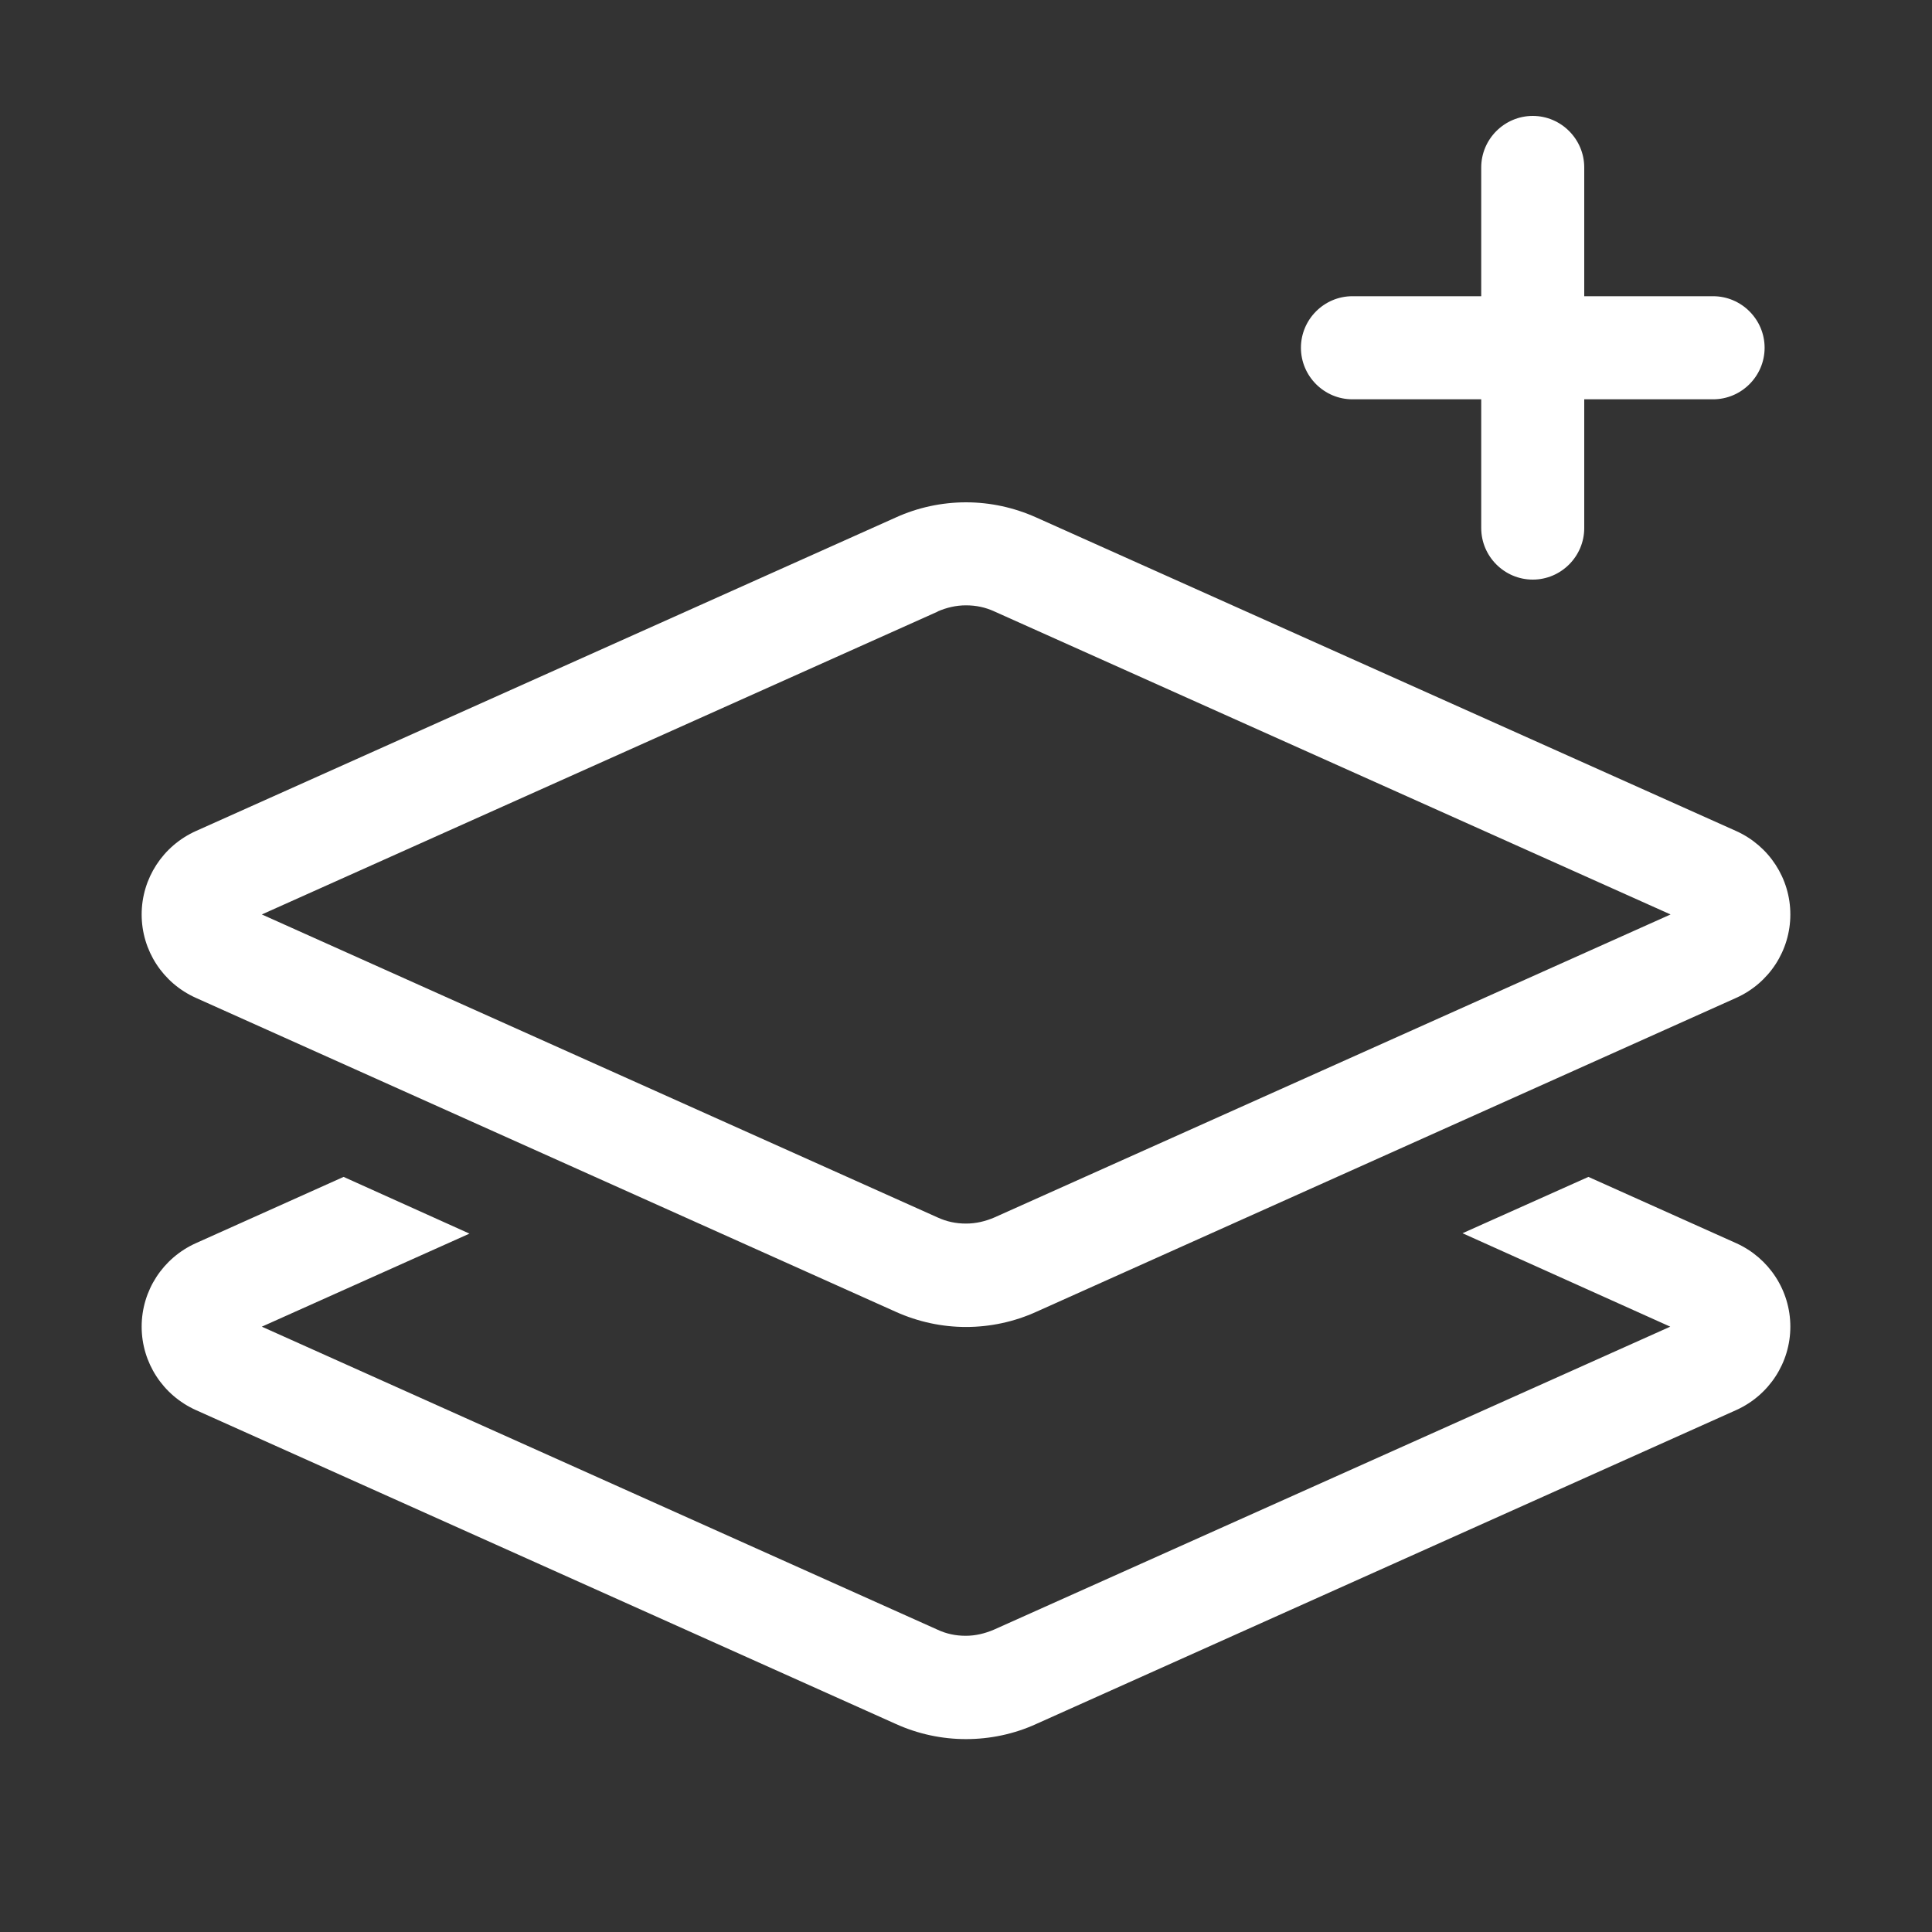 <svg width="25" height="25" viewBox="0 0 25 25" fill="none" xmlns="http://www.w3.org/2000/svg">
<rect x="0" y="0" width="25" height="25" fill="#333333" stroke="none"/>
<path d="M20.5 2.167C20.5 1.8 20.2 1.5 19.834 1.5C19.467 1.5 19.167 1.8 19.167 2.167V3.833H17.5C17.134 3.833 16.834 4.133 16.834 4.5C16.834 4.867 17.134 5.167 17.5 5.167H19.167V6.833C19.167 7.2 19.467 7.5 19.834 7.5C20.2 7.5 20.5 7.2 20.5 6.833V5.167H22.167C22.534 5.167 22.834 4.867 22.834 4.5C22.834 4.133 22.534 3.833 22.167 3.833H20.5V2.167ZM12.5 6.5C12.188 6.5 11.875 6.567 11.592 6.696L2.534 10.754C2.108 10.946 1.833 11.367 1.833 11.833C1.833 12.3 2.108 12.721 2.534 12.912L11.592 16.975C11.879 17.104 12.188 17.171 12.5 17.171C12.813 17.171 13.125 17.104 13.409 16.975L22.467 12.912C22.892 12.721 23.167 12.3 23.167 11.833C23.167 11.367 22.892 10.946 22.467 10.754L13.409 6.696C13.121 6.567 12.813 6.5 12.5 6.5ZM12.133 7.912C12.25 7.862 12.371 7.833 12.5 7.833C12.629 7.833 12.75 7.858 12.867 7.912L21.617 11.833L12.867 15.754C12.75 15.804 12.629 15.833 12.5 15.833C12.371 15.833 12.25 15.808 12.133 15.754L3.388 11.833L12.138 7.912H12.133ZM4.446 15.229L2.534 16.087C2.108 16.279 1.833 16.7 1.833 17.167C1.833 17.633 2.108 18.054 2.534 18.246L11.592 22.308C11.879 22.438 12.188 22.504 12.5 22.504C12.813 22.504 13.125 22.438 13.409 22.308L22.467 18.246C22.892 18.054 23.167 17.633 23.167 17.167C23.167 16.7 22.892 16.279 22.467 16.087L20.554 15.229L18.925 15.958L21.613 17.167L12.863 21.087C12.746 21.137 12.625 21.167 12.496 21.167C12.367 21.167 12.246 21.142 12.129 21.087L3.388 17.167L6.075 15.963L4.446 15.229Z" fill="white"/>
</svg>
